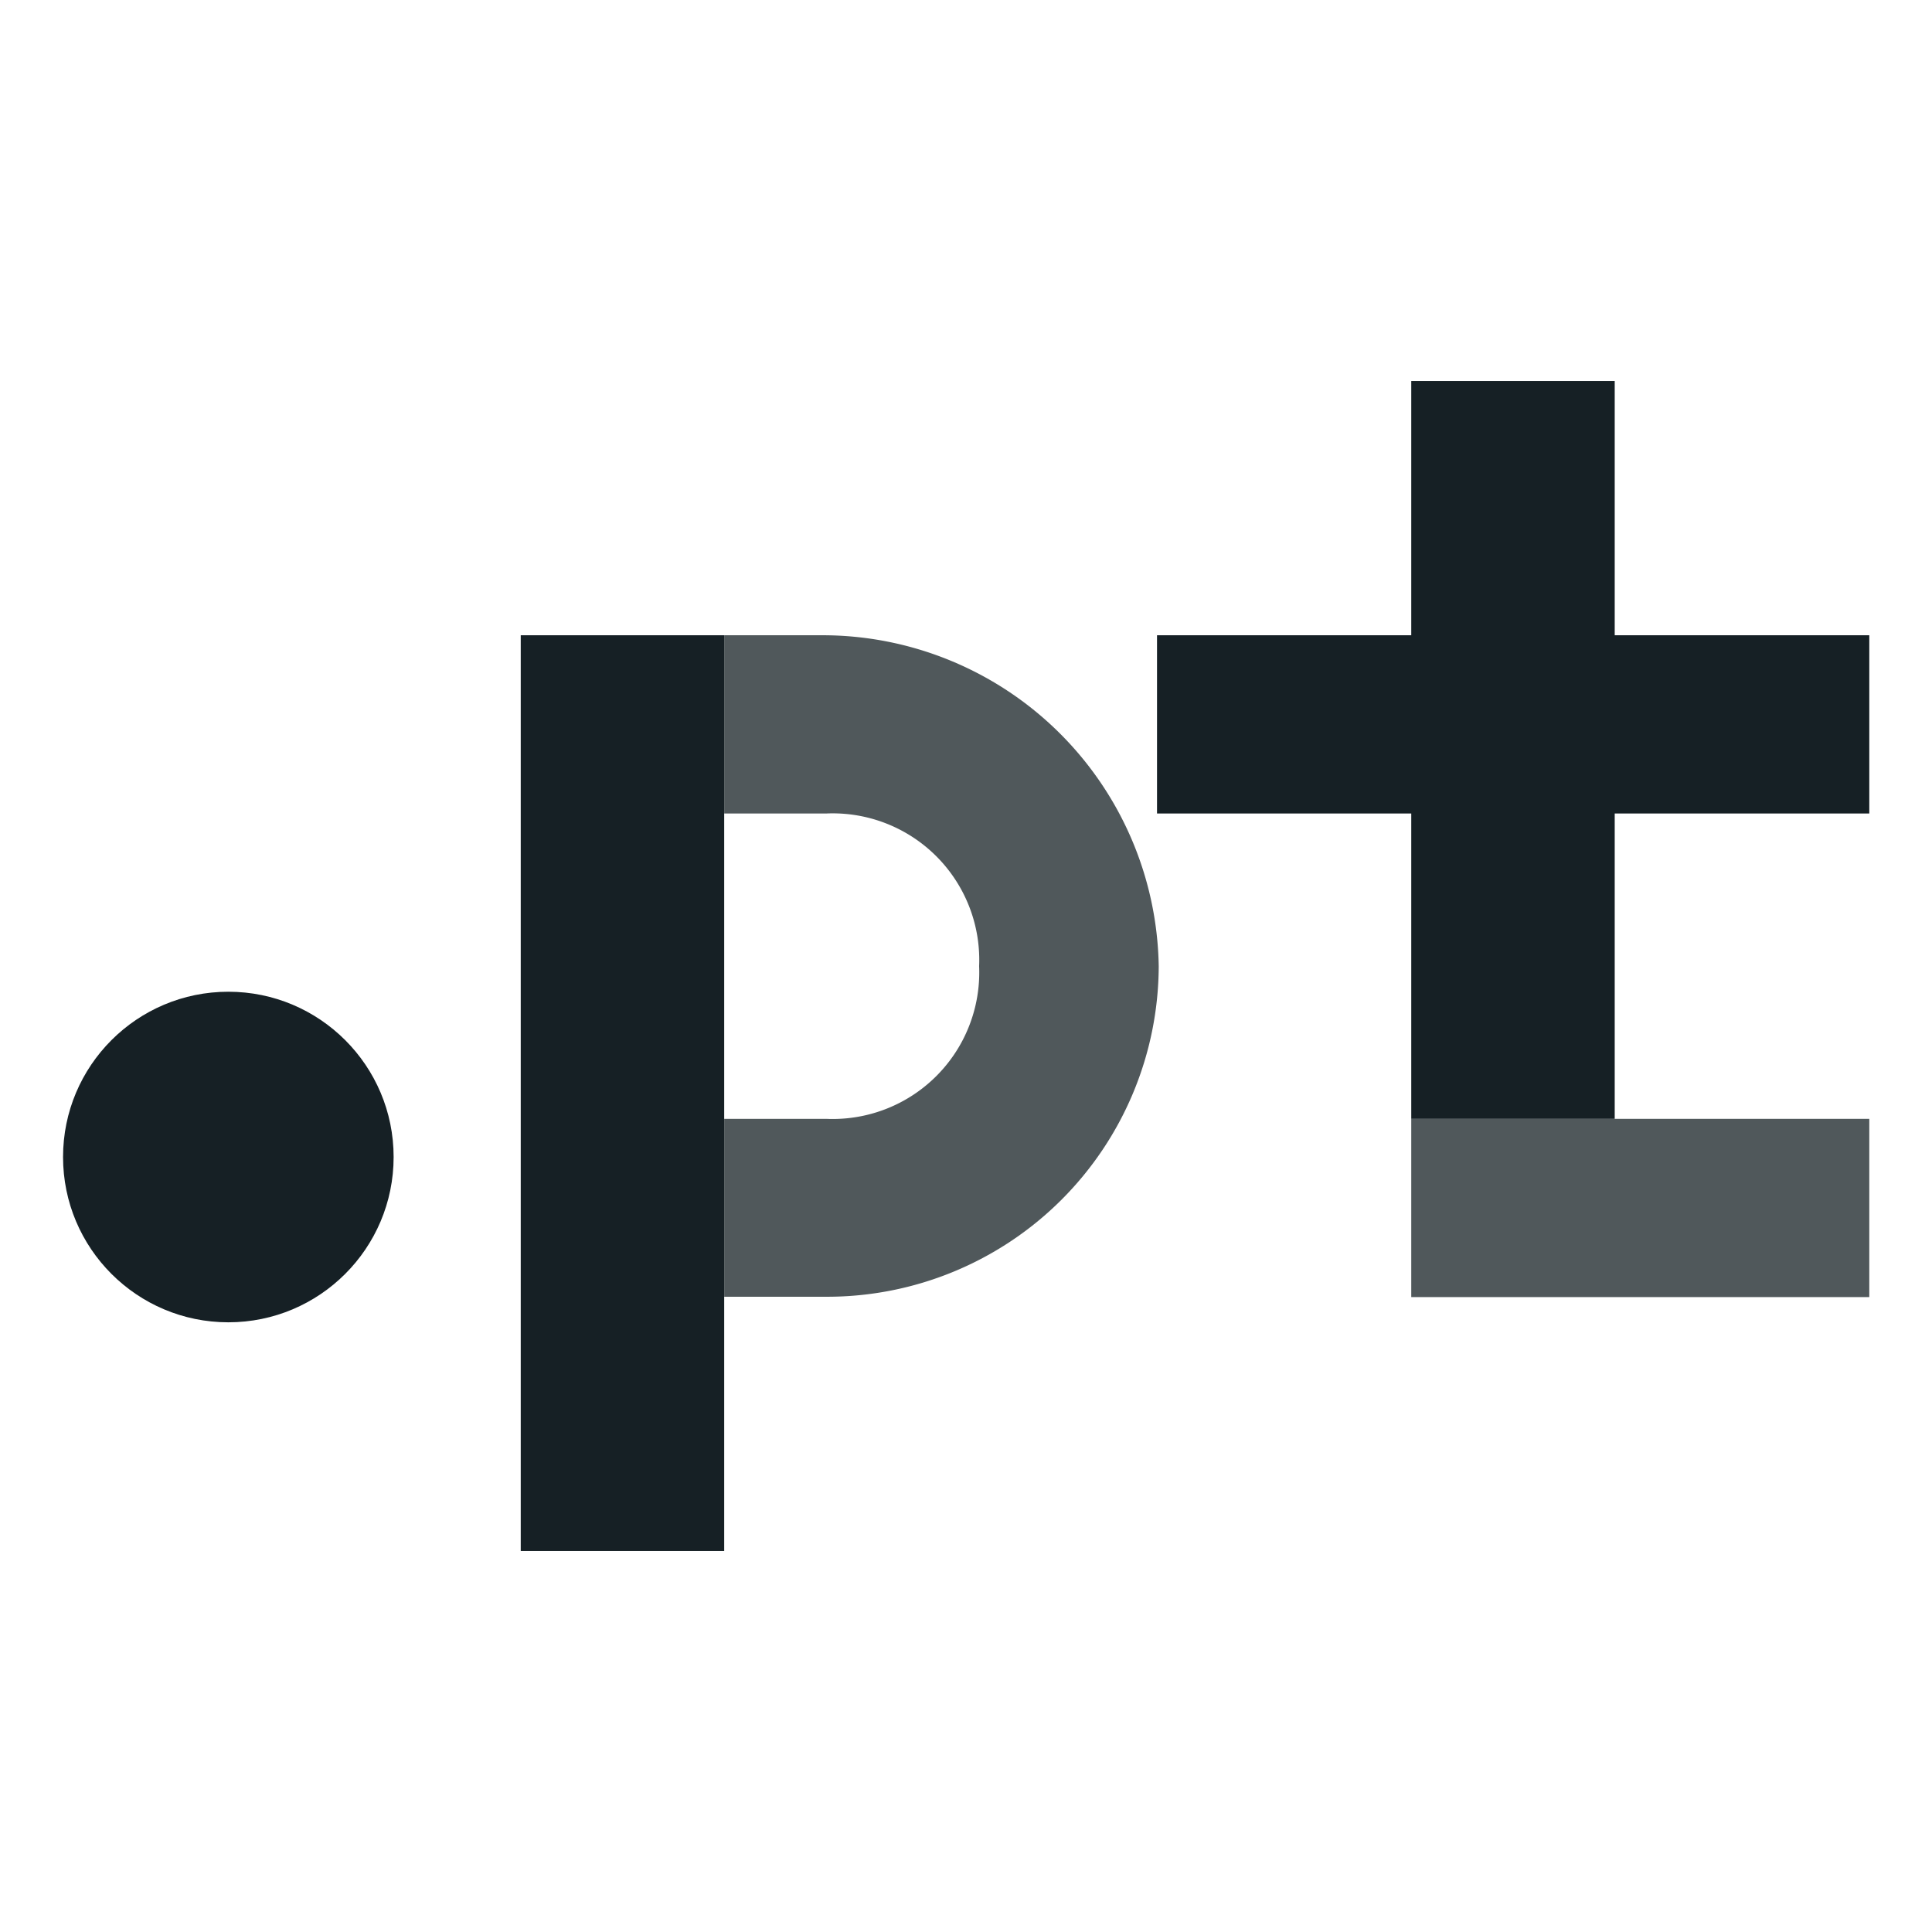 <svg id="Слой_1" data-name="Слой 1" xmlns="http://www.w3.org/2000/svg" viewBox="0 0 56.69 56.69"><defs><style>.cls-1,.cls-2{fill:#162025;}.cls-1{isolation:isolate;opacity:0.75;}</style></defs><rect class="cls-1" x="41.41" y="32.83" width="13.44" height="5.23"/><path class="cls-1" d="M24.09,18.64H21.25v5.23h3a4.3,4.3,0,0,1,4.48,4.48,4.3,4.3,0,0,1-4.48,4.48h-3v5.22h3A9.73,9.73,0,0,0,34,28.35,9.87,9.87,0,0,0,24.09,18.64Z"/><polygon class="cls-2" points="54.85 18.64 47.38 18.64 47.38 11.18 41.41 11.18 41.41 18.64 33.95 18.64 33.95 23.87 41.41 23.87 41.41 32.83 47.38 32.83 47.38 23.87 54.85 23.87 54.85 18.64"/><rect class="cls-2" x="15.28" y="18.64" width="5.97" height="26.87"/><circle class="cls-2" cx="6.7" cy="33.95" r="4.85"/></svg>